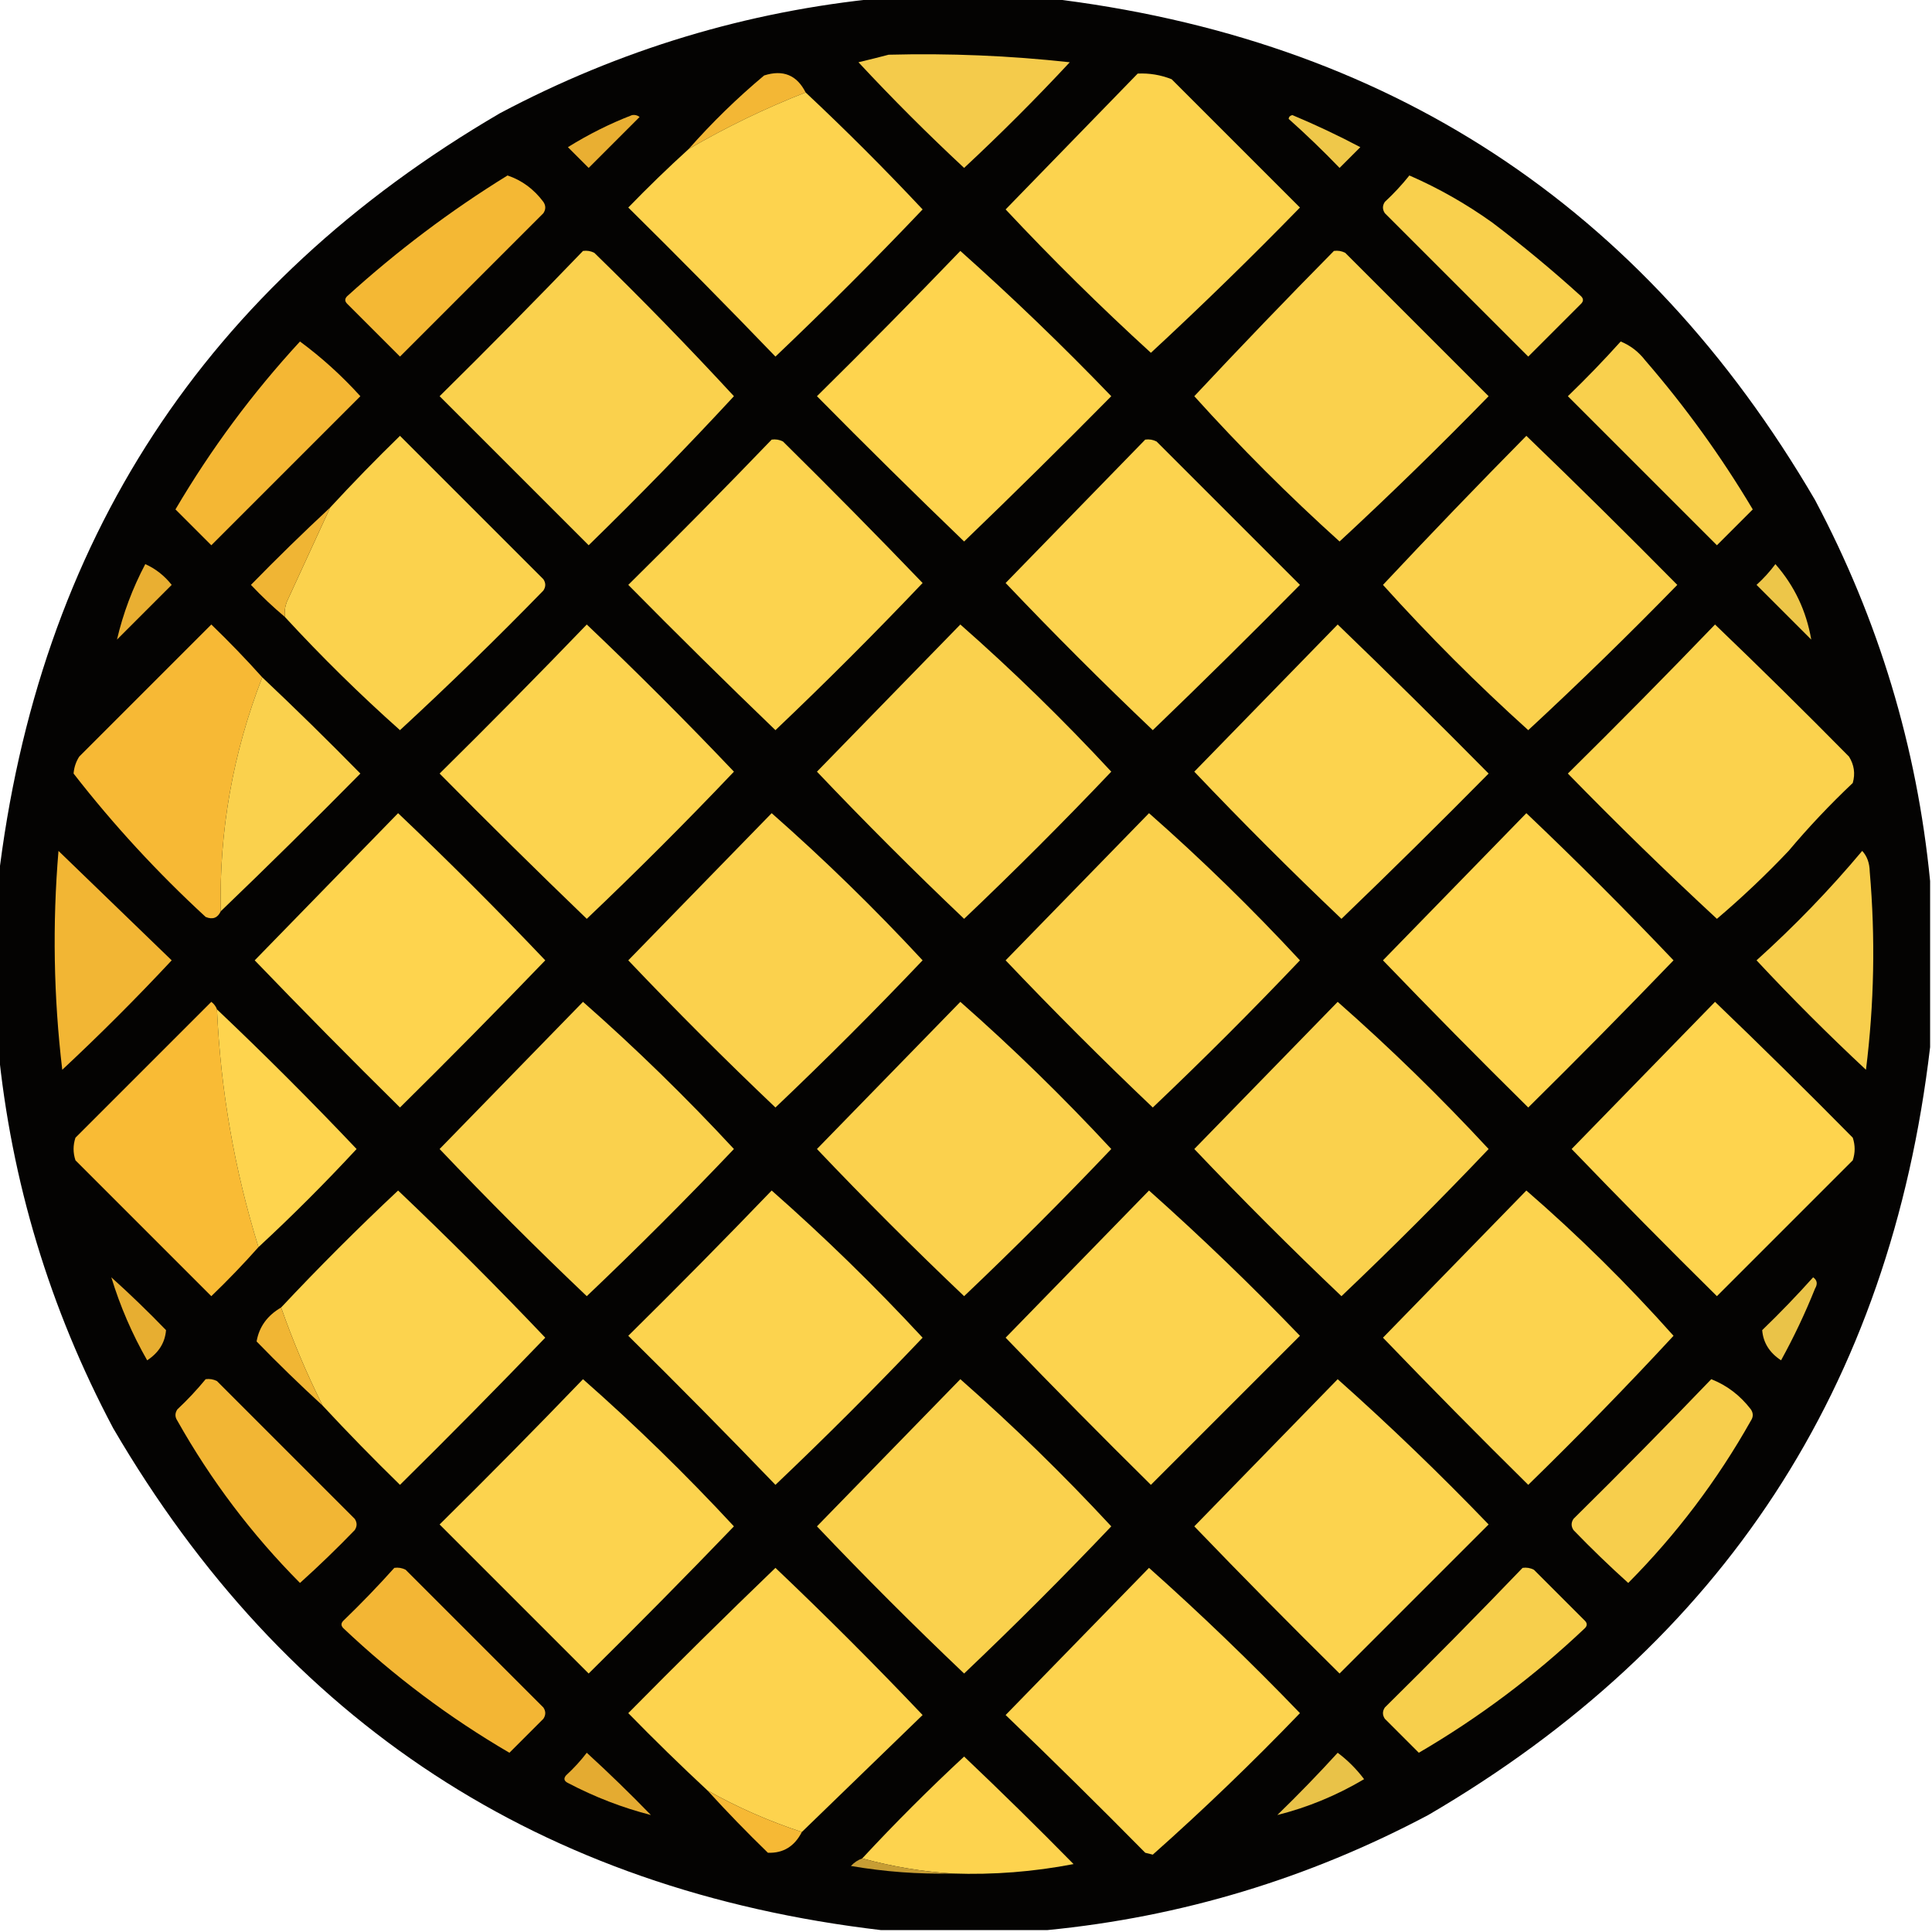 <?xml version="1.0" encoding="UTF-8"?>
<!DOCTYPE svg PUBLIC "-//W3C//DTD SVG 1.1//EN" "http://www.w3.org/Graphics/SVG/1.1/DTD/svg11.dtd">
<svg xmlns="http://www.w3.org/2000/svg" version="1.1" width="512px" height="512px" style="shape-rendering:geometricPrecision; text-rendering:geometricPrecision; image-rendering:optimizeQuality; fill-rule:evenodd; clip-rule:evenodd" xmlns:xlink="http://www.w3.org/1999/xlink">
<g><path style="opacity:0.99" fill="#030200" d="M 233.5,-0.5 C 248.167,-0.5 262.833,-0.5 277.5,-0.5C 367.555,10.094 435.388,54.428 481,132.5C 497.855,164.278 508.022,197.945 511.5,233.5C 511.5,248.167 511.5,262.833 511.5,277.5C 500.906,367.555 456.572,435.388 378.5,481C 346.722,497.855 313.055,508.022 277.5,511.5C 262.833,511.5 248.167,511.5 233.5,511.5C 143.445,500.906 75.612,456.572 30,378.5C 13.145,346.722 2.978,313.055 -0.5,277.5C -0.5,262.833 -0.5,248.167 -0.5,233.5C 10.094,143.445 54.428,75.612 132.5,30C 164.278,13.145 197.945,2.978 233.5,-0.5 Z"/></g>
<g><path style="opacity:1" fill="#f4cb4b" d="M 235.5,14.5 C 251.555,14.082 267.555,14.749 283.5,16.5C 274.5,26.167 265.167,35.5 255.5,44.5C 245.833,35.5 236.5,26.167 227.5,16.5C 230.306,15.832 232.972,15.166 235.5,14.5 Z"/></g>
<g><path style="opacity:1" fill="#f3b735" d="M 213.5,24.5 C 202.743,28.712 192.409,33.712 182.5,39.5C 188.662,32.505 195.329,26.005 202.5,20C 207.515,18.394 211.181,19.894 213.5,24.5 Z"/></g>
<g><path style="opacity:1" fill="#fcd34e" d="M 301.5,19.5 C 304.607,19.351 307.607,19.851 310.5,21C 321.833,32.333 333.167,43.667 344.5,55C 331.626,68.209 318.459,81.042 305,93.5C 291.694,81.361 278.861,68.694 266.5,55.5C 278.188,43.479 289.855,31.479 301.5,19.5 Z"/></g>
<g><path style="opacity:1" fill="#fdd34e" d="M 213.5,24.5 C 224.146,34.479 234.479,44.812 244.5,55.5C 231.833,68.833 218.833,81.833 205.5,94.5C 192.681,81.181 179.681,68.014 166.5,55C 171.702,49.63 177.035,44.464 182.5,39.5C 192.409,33.712 202.743,28.712 213.5,24.5 Z"/></g>
<g><path style="opacity:1" fill="#e9af32" d="M 167.5,30.5 C 168.239,30.369 168.906,30.536 169.5,31C 165,35.5 160.5,40 156,44.5C 154.167,42.667 152.333,40.833 150.5,39C 155.98,35.593 161.647,32.76 167.5,30.5 Z"/></g>
<g><path style="opacity:1" fill="#efc84a" d="M 341.5,31.5 C 341.56,30.957 341.893,30.624 342.5,30.5C 348.652,33.077 354.652,35.91 360.5,39C 358.667,40.833 356.833,42.667 355,44.5C 350.631,39.963 346.131,35.63 341.5,31.5 Z"/></g>
<g><path style="opacity:1" fill="#f4b834" d="M 134.5,46.5 C 138.302,47.779 141.469,50.112 144,53.5C 144.667,54.5 144.667,55.5 144,56.5C 131.333,69.167 118.667,81.833 106,94.5C 101.333,89.833 96.667,85.167 92,80.5C 91.333,79.833 91.333,79.167 92,78.5C 105.25,66.475 119.416,55.809 134.5,46.5 Z"/></g>
<g><path style="opacity:1" fill="#f9d04d" d="M 373.5,46.5 C 381.223,49.865 388.556,54.031 395.5,59C 403.61,65.142 411.443,71.642 419,78.5C 419.667,79.167 419.667,79.833 419,80.5C 414.333,85.167 409.667,89.833 405,94.5C 392.333,81.833 379.667,69.167 367,56.5C 366.333,55.5 366.333,54.5 367,53.5C 369.372,51.297 371.539,48.964 373.5,46.5 Z"/></g>
<g><path style="opacity:1" fill="#fad14d" d="M 154.5,66.5 C 155.552,66.35 156.552,66.517 157.5,67C 170.209,79.374 182.542,92.041 194.5,105C 182.042,118.459 169.209,131.626 156,144.5C 142.833,131.333 129.667,118.167 116.5,105C 129.369,92.299 142.035,79.465 154.5,66.5 Z"/></g>
<g><path style="opacity:1" fill="#fad14d" d="M 353.5,66.5 C 354.552,66.35 355.552,66.517 356.5,67C 369.167,79.667 381.833,92.333 394.5,105C 381.626,118.209 368.459,131.042 355,143.5C 341.5,131.333 328.667,118.5 316.5,105C 328.66,92.006 340.993,79.173 353.5,66.5 Z"/></g>
<g><path style="opacity:1" fill="#fed44e" d="M 254.5,66.5 C 268.247,78.745 281.581,91.578 294.5,105C 281.653,118.014 268.653,130.847 255.5,143.5C 242.347,130.847 229.347,118.014 216.5,105C 229.369,92.299 242.035,79.465 254.5,66.5 Z"/></g>
<g><path style="opacity:1" fill="#f4b734" d="M 79.5,90.5 C 85.242,94.735 90.575,99.568 95.5,105C 82.333,118.167 69.167,131.333 56,144.5C 52.833,141.333 49.667,138.167 46.5,135C 55.924,118.978 66.924,104.145 79.5,90.5 Z"/></g>
<g><path style="opacity:1" fill="#f9d04d" d="M 429.5,90.5 C 432.056,91.543 434.223,93.21 436,95.5C 446.662,107.829 456.162,120.995 464.5,135C 461.333,138.167 458.167,141.333 455,144.5C 441.833,131.333 428.667,118.167 415.5,105C 420.37,100.298 425.037,95.465 429.5,90.5 Z"/></g>
<g><path style="opacity:1" fill="#fbd24d" d="M 75.5,163.5 C 75.343,162.127 75.51,160.793 76,159.5C 79.868,151.104 83.701,142.77 87.5,134.5C 93.464,128.035 99.631,121.702 106,115.5C 118.667,128.167 131.333,140.833 144,153.5C 144.667,154.5 144.667,155.5 144,156.5C 131.626,169.209 118.959,181.542 106,193.5C 95.34,184.007 85.174,174.007 75.5,163.5 Z"/></g>
<g><path style="opacity:1" fill="#fcd34e" d="M 204.5,116.5 C 205.552,116.351 206.552,116.517 207.5,117C 220.014,129.347 232.348,141.847 244.5,154.5C 231.833,167.833 218.833,180.833 205.5,193.5C 192.347,180.847 179.347,168.014 166.5,155C 179.369,142.298 192.035,129.465 204.5,116.5 Z"/></g>
<g><path style="opacity:1" fill="#fcd34e" d="M 303.5,116.5 C 304.552,116.351 305.552,116.517 306.5,117C 319.167,129.667 331.833,142.333 344.5,155C 331.653,168.014 318.653,180.847 305.5,193.5C 292.167,180.833 279.167,167.833 266.5,154.5C 278.855,141.813 291.188,129.146 303.5,116.5 Z"/></g>
<g><path style="opacity:1" fill="#fbd14d" d="M 404.5,115.5 C 417.965,128.465 431.299,141.631 444.5,155C 431.626,168.209 418.459,181.042 405,193.5C 391.5,181.333 378.667,168.5 366.5,155C 378.993,141.673 391.66,128.506 404.5,115.5 Z"/></g>
<g><path style="opacity:1" fill="#f0b534" d="M 87.5,134.5 C 83.701,142.77 79.868,151.104 76,159.5C 75.51,160.793 75.343,162.127 75.5,163.5C 72.369,160.871 69.369,158.038 66.5,155C 73.368,147.964 80.368,141.131 87.5,134.5 Z"/></g>
<g><path style="opacity:1" fill="#e9af32" d="M 38.5,149.5 C 41.225,150.713 43.559,152.546 45.5,155C 40.667,159.833 35.833,164.667 31,169.5C 32.61,162.593 35.11,155.927 38.5,149.5 Z"/></g>
<g><path style="opacity:1" fill="#edc649" d="M 470.5,149.5 C 475.524,155.217 478.691,161.884 480,169.5C 475.167,164.667 470.333,159.833 465.5,155C 467.373,153.296 469.04,151.463 470.5,149.5 Z"/></g>
<g><path style="opacity:1" fill="#f7b935" d="M 69.5,179.5 C 61.721,199.514 58.054,220.181 58.5,241.5C 57.686,243.273 56.352,243.773 54.5,243C 41.68,231.189 30.013,218.522 19.5,205C 19.625,203.373 20.125,201.873 21,200.5C 32.667,188.833 44.333,177.167 56,165.5C 60.703,170.035 65.203,174.702 69.5,179.5 Z"/></g>
<g><path style="opacity:1" fill="#fcd34e" d="M 155.5,165.5 C 168.812,178.146 181.812,191.146 194.5,204.5C 181.833,217.833 168.833,230.833 155.5,243.5C 142.347,230.847 129.347,218.014 116.5,205C 129.702,191.965 142.702,178.798 155.5,165.5 Z"/></g>
<g><path style="opacity:1" fill="#fad14d" d="M 254.5,165.5 C 268.428,177.759 281.761,190.759 294.5,204.5C 281.833,217.833 268.833,230.833 255.5,243.5C 242.167,230.833 229.167,217.833 216.5,204.5C 229.188,191.479 241.855,178.479 254.5,165.5 Z"/></g>
<g><path style="opacity:1" fill="#fcd34e" d="M 354.5,165.5 C 367.965,178.465 381.299,191.631 394.5,205C 381.653,218.014 368.653,230.847 355.5,243.5C 342.167,230.833 329.167,217.833 316.5,204.5C 329.188,191.479 341.855,178.479 354.5,165.5 Z"/></g>
<g><path style="opacity:1" fill="#fbd24d" d="M 454.5,165.5 C 466.465,176.965 478.298,188.631 490,200.5C 491.373,202.695 491.706,205.029 491,207.5C 484.968,213.198 479.301,219.198 474,225.5C 467.957,231.878 461.624,237.878 455,243.5C 441.541,231.042 428.374,218.209 415.5,205C 428.702,191.965 441.702,178.798 454.5,165.5 Z"/></g>
<g><path style="opacity:1" fill="#fad14d" d="M 69.5,179.5 C 78.298,187.798 86.965,196.298 95.5,205C 83.299,217.369 70.965,229.535 58.5,241.5C 58.054,220.181 61.721,199.514 69.5,179.5 Z"/></g>
<g><path style="opacity:1" fill="#fed44e" d="M 105.5,215.5 C 118.812,228.146 131.812,241.146 144.5,254.5C 131.847,267.653 119.014,280.653 106,293.5C 92.986,280.653 80.153,267.653 67.5,254.5C 80.188,241.479 92.855,228.479 105.5,215.5 Z"/></g>
<g><path style="opacity:1" fill="#fbd14d" d="M 204.5,215.5 C 218.428,227.759 231.761,240.759 244.5,254.5C 231.833,267.833 218.833,280.833 205.5,293.5C 192.167,280.833 179.167,267.833 166.5,254.5C 179.188,241.479 191.855,228.479 204.5,215.5 Z"/></g>
<g><path style="opacity:1" fill="#fbd14d" d="M 304.5,215.5 C 318.428,227.759 331.761,240.759 344.5,254.5C 331.833,267.833 318.833,280.833 305.5,293.5C 292.167,280.833 279.167,267.833 266.5,254.5C 279.188,241.479 291.855,228.479 304.5,215.5 Z"/></g>
<g><path style="opacity:1" fill="#fed44e" d="M 404.5,215.5 C 417.812,228.146 430.812,241.146 443.5,254.5C 430.847,267.653 418.014,280.653 405,293.5C 391.986,280.653 379.153,267.653 366.5,254.5C 379.188,241.479 391.855,228.479 404.5,215.5 Z"/></g>
<g><path style="opacity:1" fill="#f2b634" d="M 15.5,225.5 C 25.432,235.096 35.432,244.763 45.5,254.5C 36.167,264.5 26.5,274.167 16.5,283.5C 14.207,264.208 13.874,244.874 15.5,225.5 Z"/></g>
<g><path style="opacity:1" fill="#f7ce4c" d="M 493.5,225.5 C 494.787,226.871 495.453,228.705 495.5,231C 497.018,248.541 496.685,266.041 494.5,283.5C 484.5,274.167 474.833,264.5 465.5,254.5C 475.576,245.426 484.909,235.759 493.5,225.5 Z"/></g>
<g><path style="opacity:1" fill="#f9bb35" d="M 57.5,267.5 C 58.472,289.003 62.139,310.003 68.5,330.5C 64.537,334.964 60.37,339.298 56,343.5C 44,331.5 32,319.5 20,307.5C 19.333,305.5 19.333,303.5 20,301.5C 32,289.5 44,277.5 56,265.5C 56.717,266.044 57.217,266.711 57.5,267.5 Z"/></g>
<g><path style="opacity:1" fill="#fad14d" d="M 154.5,265.5 C 168.428,277.759 181.761,290.759 194.5,304.5C 181.833,317.833 168.833,330.833 155.5,343.5C 142.167,330.833 129.167,317.833 116.5,304.5C 129.188,291.479 141.855,278.479 154.5,265.5 Z"/></g>
<g><path style="opacity:1" fill="#fbd14d" d="M 254.5,265.5 C 268.428,277.759 281.761,290.759 294.5,304.5C 281.833,317.833 268.833,330.833 255.5,343.5C 242.167,330.833 229.167,317.833 216.5,304.5C 229.188,291.479 241.855,278.479 254.5,265.5 Z"/></g>
<g><path style="opacity:1" fill="#fad14d" d="M 354.5,265.5 C 368.428,277.759 381.761,290.759 394.5,304.5C 381.833,317.833 368.833,330.833 355.5,343.5C 342.167,330.833 329.167,317.833 316.5,304.5C 329.188,291.479 341.855,278.479 354.5,265.5 Z"/></g>
<g><path style="opacity:1" fill="#fed44e" d="M 454.5,265.5 C 466.798,277.298 478.965,289.298 491,301.5C 491.667,303.5 491.667,305.5 491,307.5C 479,319.5 467,331.5 455,343.5C 441.986,330.653 429.153,317.653 416.5,304.5C 429.188,291.479 441.855,278.479 454.5,265.5 Z"/></g>
<g><path style="opacity:1" fill="#fed44e" d="M 57.5,267.5 C 70.146,279.479 82.479,291.812 94.5,304.5C 86.146,313.521 77.479,322.188 68.5,330.5C 62.139,310.003 58.472,289.003 57.5,267.5 Z"/></g>
<g><path style="opacity:1" fill="#fcd34e" d="M 85.5,372.5 C 81.282,364.064 77.615,355.398 74.5,346.5C 84.479,335.854 94.812,325.521 105.5,315.5C 118.833,328.167 131.833,341.167 144.5,354.5C 131.847,367.653 119.014,380.653 106,393.5C 98.964,386.632 92.131,379.632 85.5,372.5 Z"/></g>
<g><path style="opacity:1" fill="#fcd34e" d="M 204.5,315.5 C 218.428,327.759 231.761,340.759 244.5,354.5C 231.833,367.833 218.833,380.833 205.5,393.5C 192.681,380.181 179.681,367.014 166.5,354C 179.369,341.298 192.035,328.465 204.5,315.5 Z"/></g>
<g><path style="opacity:1" fill="#fcd34e" d="M 304.5,315.5 C 318.247,327.744 331.581,340.578 344.5,354C 331.333,367.167 318.167,380.333 305,393.5C 291.986,380.653 279.153,367.653 266.5,354.5C 279.188,341.479 291.855,328.479 304.5,315.5 Z"/></g>
<g><path style="opacity:1" fill="#fcd34e" d="M 404.5,315.5 C 418.288,327.454 431.288,340.287 443.5,354C 431.042,367.459 418.209,380.626 405,393.5C 391.986,380.653 379.153,367.653 366.5,354.5C 379.188,341.479 391.855,328.479 404.5,315.5 Z"/></g>
<g><path style="opacity:1" fill="#e7ae31" d="M 29.5,338.5 C 34.465,342.963 39.298,347.63 44,352.5C 43.735,355.82 42.069,358.487 39,360.5C 35.007,353.514 31.84,346.181 29.5,338.5 Z"/></g>
<g><path style="opacity:1" fill="#eac348" d="M 480.5,338.5 C 481.573,339.251 481.74,340.251 481,341.5C 478.379,348.039 475.379,354.373 472,360.5C 468.931,358.487 467.265,355.82 467,352.5C 471.703,347.965 476.203,343.298 480.5,338.5 Z"/></g>
<g><path style="opacity:1" fill="#f1b634" d="M 74.5,346.5 C 77.615,355.398 81.282,364.064 85.5,372.5C 79.535,367.036 73.702,361.37 68,355.5C 68.668,351.629 70.835,348.629 74.5,346.5 Z"/></g>
<g><path style="opacity:1" fill="#f2b634" d="M 54.5,365.5 C 55.552,365.351 56.552,365.517 57.5,366C 69.667,378.167 81.833,390.333 94,402.5C 94.667,403.5 94.667,404.5 94,405.5C 89.319,410.349 84.485,415.015 79.5,419.5C 66.734,406.64 55.901,392.307 47,376.5C 46.333,375.5 46.333,374.5 47,373.5C 49.705,370.964 52.205,368.297 54.5,365.5 Z"/></g>
<g><path style="opacity:1" fill="#f7ce4c" d="M 453.5,365.5 C 457.642,367.12 461.142,369.786 464,373.5C 464.667,374.5 464.667,375.5 464,376.5C 455.099,392.307 444.265,406.64 431.5,419.5C 426.515,415.015 421.681,410.349 417,405.5C 416.333,404.5 416.333,403.5 417,402.5C 429.369,390.298 441.535,377.965 453.5,365.5 Z"/></g>
<g><path style="opacity:1" fill="#fcd34e" d="M 154.5,365.5 C 168.428,377.759 181.761,390.759 194.5,404.5C 181.847,417.653 169.014,430.653 156,443.5C 142.833,430.333 129.667,417.167 116.5,404C 129.369,391.298 142.035,378.465 154.5,365.5 Z"/></g>
<g><path style="opacity:1" fill="#fad14d" d="M 254.5,365.5 C 268.428,377.759 281.761,390.759 294.5,404.5C 281.833,417.833 268.833,430.833 255.5,443.5C 242.167,430.833 229.167,417.833 216.5,404.5C 229.188,391.479 241.855,378.479 254.5,365.5 Z"/></g>
<g><path style="opacity:1" fill="#fcd34e" d="M 354.5,365.5 C 368.247,377.744 381.581,390.578 394.5,404C 381.333,417.167 368.167,430.333 355,443.5C 341.986,430.653 329.153,417.653 316.5,404.5C 329.188,391.479 341.855,378.479 354.5,365.5 Z"/></g>
<g><path style="opacity:1" fill="#f3b634" d="M 104.5,415.5 C 105.552,415.351 106.552,415.517 107.5,416C 119.667,428.167 131.833,440.333 144,452.5C 144.667,453.5 144.667,454.5 144,455.5C 141,458.5 138,461.5 135,464.5C 119.081,455.203 104.414,444.203 91,431.5C 90.333,430.833 90.333,430.167 91,429.5C 95.703,424.965 100.203,420.298 104.5,415.5 Z"/></g>
<g><path style="opacity:1" fill="#f7cf4c" d="M 403.5,415.5 C 404.552,415.351 405.552,415.517 406.5,416C 411,420.5 415.5,425 420,429.5C 420.667,430.167 420.667,430.833 420,431.5C 406.586,444.203 391.919,455.203 376,464.5C 373,461.5 370,458.5 367,455.5C 366.333,454.5 366.333,453.5 367,452.5C 379.369,440.298 391.535,427.965 403.5,415.5 Z"/></g>
<g><path style="opacity:1" fill="#fdd34e" d="M 212.5,485.5 C 203.784,482.641 195.451,478.974 187.5,474.5C 180.368,467.869 173.368,461.036 166.5,454C 179.347,440.986 192.347,428.153 205.5,415.5C 218.833,428.167 231.833,441.167 244.5,454.5C 233.843,464.831 223.176,475.165 212.5,485.5 Z"/></g>
<g><path style="opacity:1" fill="#fdd34e" d="M 304.5,415.5 C 318.247,427.744 331.581,440.578 344.5,454C 331.927,467.075 318.927,479.575 305.5,491.5C 304.833,491.333 304.167,491.167 303.5,491C 291.292,478.625 278.959,466.459 266.5,454.5C 279.188,441.479 291.855,428.479 304.5,415.5 Z"/></g>
<g><path style="opacity:1" fill="#e4ab31" d="M 155.5,464.5 C 161.298,469.797 166.965,475.297 172.5,481C 164.944,479.068 157.611,476.234 150.5,472.5C 149.479,471.998 149.312,471.332 150,470.5C 152.04,468.63 153.873,466.63 155.5,464.5 Z"/></g>
<g><path style="opacity:1" fill="#e9c248" d="M 354.5,464.5 C 357.146,466.479 359.479,468.812 361.5,471.5C 354.209,475.82 346.542,478.986 338.5,481C 344.036,475.631 349.37,470.131 354.5,464.5 Z"/></g>
<g><path style="opacity:1" fill="#fdd34e" d="M 252.5,496.5 C 244.484,496.011 236.484,494.678 228.5,492.5C 237.146,483.188 246.146,474.188 255.5,465.5C 265.319,474.819 274.986,484.319 284.5,494C 273.95,496.038 263.283,496.872 252.5,496.5 Z"/></g>
<g><path style="opacity:1" fill="#f6b935" d="M 187.5,474.5 C 195.451,478.974 203.784,482.641 212.5,485.5C 210.554,489.317 207.554,491.15 203.5,491C 197.964,485.631 192.63,480.131 187.5,474.5 Z"/></g>
<g><path style="opacity:1" fill="#c79d34" d="M 228.5,492.5 C 236.484,494.678 244.484,496.011 252.5,496.5C 243.432,496.704 234.432,496.037 225.5,494.5C 226.357,493.575 227.357,492.908 228.5,492.5 Z"/></g>
</svg>
